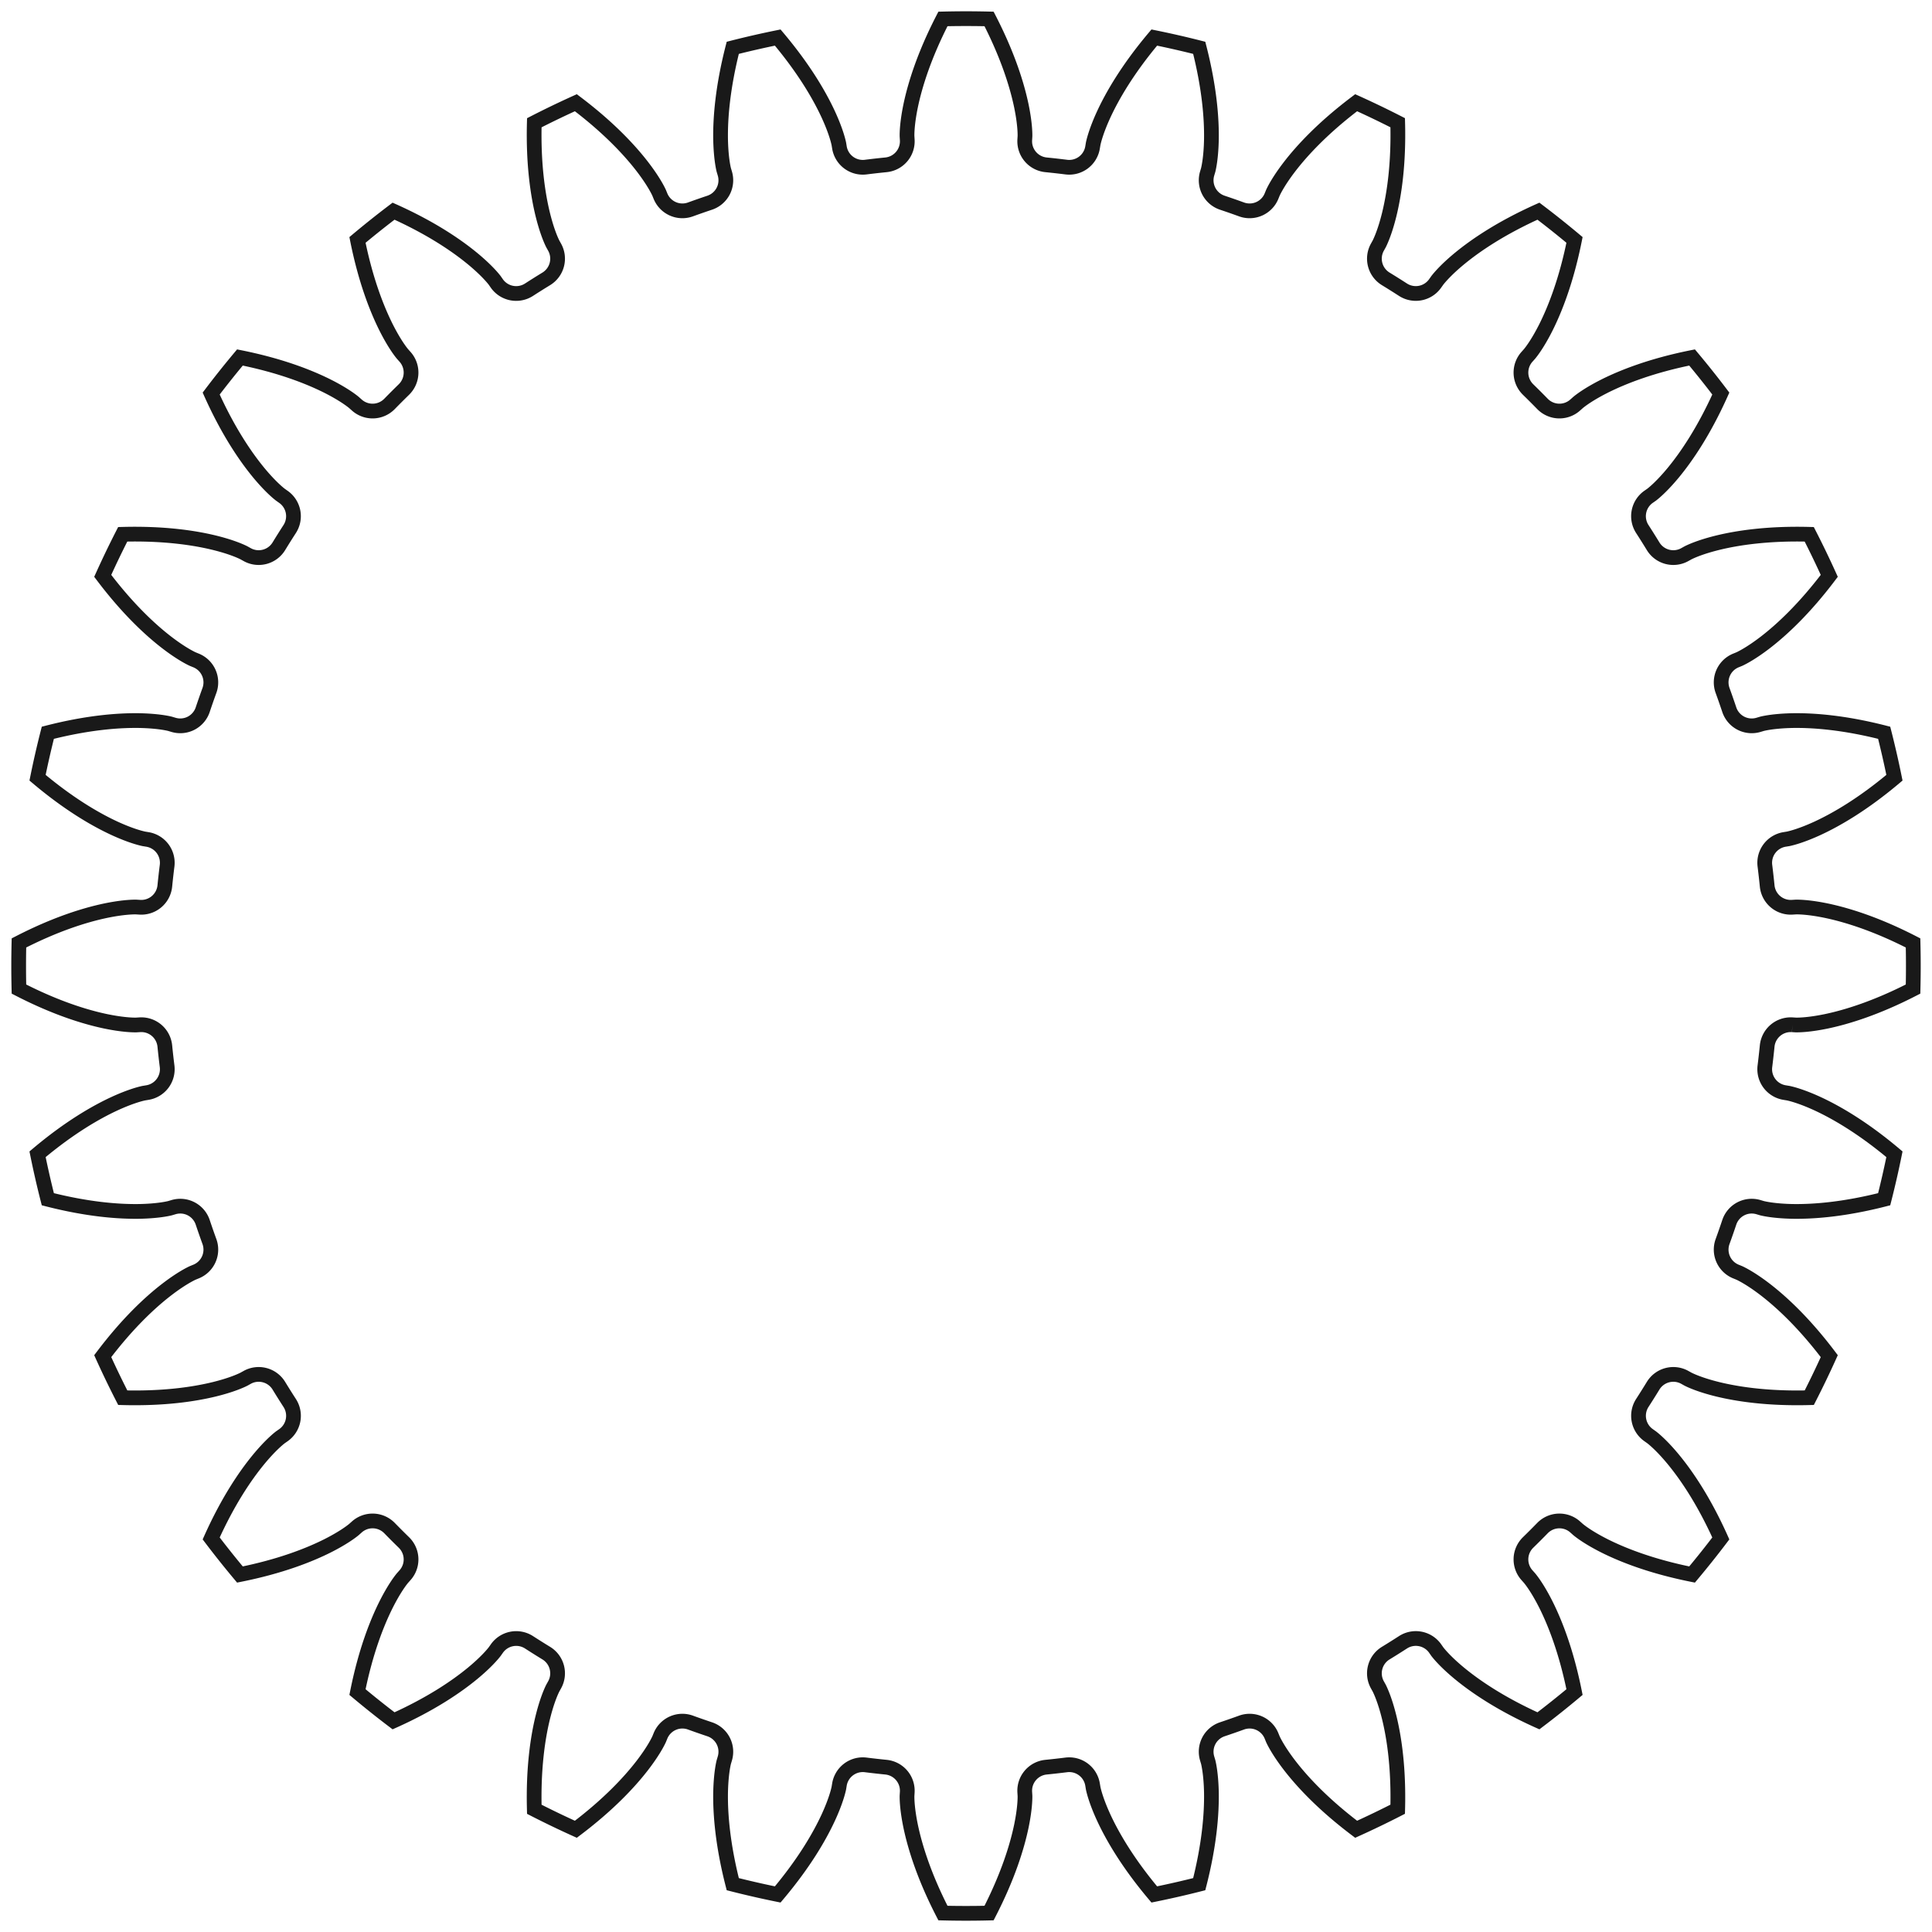 <?xml version="1.0"?>
<!DOCTYPE svg PUBLIC "-//W3C//DTD SVG 1.1//EN" "http://www.w3.org/Graphics/SVG/1.1/DTD/svg11.dtd">
<svg width="45.89mm" height="45.89mm" viewBox="0 0 45.89 45.89" xmlns="http://www.w3.org/2000/svg" version="1.1">
<g id="InvoluteGear" transform="translate(22.945,22.945) scale(1,-1)">
<path id="InvoluteGear_w0000"  d="M 19.63 -1.396 L 19.714 -1.401 C 19.795 -1.402 20.037 -1.397 20.44 -1.313 C 20.924 -1.211 21.623 -0.997 22.495 -0.548 A 22.5 22.5 0 0 1 22.495 0.548C 21.623 0.997 20.924 1.211 20.44 1.313 C 20.037 1.397 19.795 1.402 19.714 1.401 L 19.63 1.396 A 0.562 0.562 0 0 0 19.03 1.901A 19.125 19.125 0 0 1 18.976 2.381A 0.562 0.562 0 0 0 19.448 3.007L 19.532 3.021 C 19.61 3.038 19.845 3.096 20.22 3.268 C 20.669 3.475 21.303 3.84 22.053 4.472 A 22.5 22.5 0 0 1 21.809 5.54C 20.859 5.783 20.13 5.837 19.636 5.829 C 19.224 5.821 18.986 5.772 18.908 5.753 L 18.827 5.729 A 0.562 0.562 0 0 0 18.13 6.088A 19.125 19.125 0 0 1 17.971 6.544A 0.562 0.562 0 0 0 18.292 7.259L 18.37 7.291 C 18.443 7.325 18.659 7.435 18.986 7.686 C 19.377 7.987 19.914 8.484 20.505 9.267 A 22.5 22.5 0 0 1 20.029 10.254C 19.049 10.28 18.326 10.17 17.846 10.052 C 17.446 9.953 17.226 9.852 17.154 9.816 L 17.08 9.775 A 0.562 0.562 0 0 0 16.321 9.97A 19.125 19.125 0 0 1 16.064 10.379A 0.562 0.562 0 0 0 16.218 11.148L 16.287 11.196 C 16.35 11.245 16.537 11.4 16.8 11.718 C 17.114 12.099 17.527 12.702 17.929 13.597 A 22.5 22.5 0 0 1 17.246 14.454C 16.284 14.261 15.604 13.993 15.162 13.771 C 14.794 13.585 14.602 13.438 14.54 13.387 L 14.477 13.331 A 0.562 0.562 0 0 0 13.693 13.351A 19.125 19.125 0 0 1 13.351 13.693A 0.562 0.562 0 0 0 13.331 14.477L 13.387 14.54 C 13.438 14.602 13.585 14.794 13.771 15.162 C 13.993 15.604 14.261 16.284 14.454 17.246 A 22.5 22.5 0 0 1 13.597 17.929C 12.702 17.527 12.099 17.114 11.718 16.8 C 11.4 16.537 11.245 16.35 11.196 16.287 L 11.147 16.218 A 0.562 0.562 0 0 0 10.379 16.064A 19.125 19.125 0 0 1 9.97 16.321A 0.562 0.562 0 0 0 9.775 17.08L 9.816 17.154 C 9.852 17.226 9.953 17.446 10.052 17.846 C 10.17 18.326 10.28 19.049 10.254 20.03 A 22.5 22.5 0 0 1 9.267 20.505C 8.484 19.914 7.987 19.377 7.686 18.986 C 7.435 18.659 7.325 18.443 7.291 18.37 L 7.259 18.292 A 0.562 0.562 0 0 0 6.544 17.971A 19.125 19.125 0 0 1 6.088 18.13A 0.562 0.562 0 0 0 5.729 18.827L 5.753 18.908 C 5.772 18.986 5.821 19.224 5.829 19.636 C 5.837 20.13 5.783 20.859 5.54 21.809 A 22.5 22.5 0 0 1 4.472 22.053C 3.84 21.303 3.475 20.669 3.268 20.22 C 3.096 19.845 3.038 19.61 3.021 19.532 L 3.007 19.448 A 0.562 0.562 0 0 0 2.381 18.976A 19.125 19.125 0 0 1 1.901 19.03A 0.562 0.562 0 0 0 1.396 19.63L 1.401 19.714 C 1.402 19.795 1.397 20.037 1.313 20.44 C 1.211 20.924 0.997 21.623 0.548 22.495 A 22.5 22.5 0 0 1 -0.548 22.495C -0.997 21.623 -1.211 20.924 -1.313 20.44 C -1.397 20.037 -1.402 19.795 -1.401 19.714 L -1.396 19.63 A 0.562 0.562 0 0 0 -1.901 19.03A 19.125 19.125 0 0 1 -2.381 18.976A 0.562 0.562 0 0 0 -3.007 19.448L -3.021 19.532 C -3.038 19.61 -3.096 19.845 -3.268 20.22 C -3.475 20.669 -3.84 21.303 -4.472 22.053 A 22.5 22.5 0 0 1 -5.54 21.809C -5.783 20.859 -5.837 20.13 -5.829 19.636 C -5.821 19.224 -5.772 18.986 -5.753 18.908 L -5.729 18.827 A 0.562 0.562 0 0 0 -6.088 18.13A 19.125 19.125 0 0 1 -6.544 17.971A 0.562 0.562 0 0 0 -7.259 18.292L -7.291 18.37 C -7.325 18.443 -7.435 18.659 -7.686 18.986 C -7.987 19.377 -8.484 19.914 -9.267 20.505 A 22.5 22.5 0 0 1 -10.254 20.029C -10.28 19.049 -10.17 18.326 -10.052 17.846 C -9.953 17.446 -9.852 17.226 -9.816 17.154 L -9.775 17.08 A 0.562 0.562 0 0 0 -9.97 16.321A 19.125 19.125 0 0 1 -10.379 16.064A 0.562 0.562 0 0 0 -11.148 16.218L -11.196 16.287 C -11.245 16.35 -11.4 16.537 -11.718 16.8 C -12.099 17.114 -12.702 17.527 -13.597 17.929 A 22.5 22.5 0 0 1 -14.454 17.246C -14.261 16.284 -13.993 15.604 -13.771 15.162 C -13.585 14.794 -13.438 14.602 -13.387 14.54 L -13.331 14.477 A 0.562 0.562 0 0 0 -13.351 13.693A 19.125 19.125 0 0 1 -13.693 13.351A 0.562 0.562 0 0 0 -14.477 13.331L -14.54 13.387 C -14.602 13.438 -14.794 13.585 -15.162 13.771 C -15.604 13.993 -16.284 14.261 -17.246 14.454 A 22.5 22.5 0 0 1 -17.929 13.597C -17.527 12.702 -17.114 12.099 -16.8 11.718 C -16.537 11.4 -16.35 11.245 -16.287 11.196 L -16.218 11.147 A 0.562 0.562 0 0 0 -16.064 10.379A 19.125 19.125 0 0 1 -16.321 9.97A 0.562 0.562 0 0 0 -17.08 9.775L -17.154 9.816 C -17.226 9.852 -17.446 9.953 -17.846 10.052 C -18.326 10.17 -19.049 10.28 -20.03 10.254 A 22.5 22.5 0 0 1 -20.505 9.267C -19.914 8.484 -19.377 7.987 -18.986 7.686 C -18.659 7.435 -18.443 7.325 -18.37 7.291 L -18.292 7.259 A 0.562 0.562 0 0 0 -17.971 6.544A 19.125 19.125 0 0 1 -18.13 6.088A 0.562 0.562 0 0 0 -18.827 5.729L -18.908 5.753 C -18.986 5.772 -19.224 5.821 -19.636 5.829 C -20.13 5.837 -20.859 5.783 -21.809 5.54 A 22.5 22.5 0 0 1 -22.053 4.472C -21.303 3.84 -20.669 3.475 -20.22 3.268 C -19.845 3.096 -19.61 3.038 -19.532 3.021 L -19.448 3.007 A 0.562 0.562 0 0 0 -18.976 2.381A 19.125 19.125 0 0 1 -19.03 1.901A 0.562 0.562 0 0 0 -19.63 1.396L -19.714 1.401 C -19.795 1.402 -20.037 1.397 -20.44 1.313 C -20.924 1.211 -21.623 0.997 -22.495 0.548 A 22.5 22.5 0 0 1 -22.495 -0.548C -21.623 -0.997 -20.924 -1.211 -20.44 -1.313 C -20.037 -1.397 -19.795 -1.402 -19.714 -1.401 L -19.63 -1.396 A 0.562 0.562 0 0 0 -19.03 -1.901A 19.125 19.125 0 0 1 -18.976 -2.381A 0.562 0.562 0 0 0 -19.448 -3.007L -19.532 -3.021 C -19.61 -3.038 -19.845 -3.096 -20.22 -3.268 C -20.669 -3.475 -21.303 -3.84 -22.053 -4.472 A 22.5 22.5 0 0 1 -21.809 -5.54C -20.859 -5.783 -20.13 -5.837 -19.636 -5.829 C -19.224 -5.821 -18.986 -5.772 -18.908 -5.753 L -18.827 -5.729 A 0.562 0.562 0 0 0 -18.13 -6.088A 19.125 19.125 0 0 1 -17.971 -6.544A 0.562 0.562 0 0 0 -18.292 -7.259L -18.37 -7.291 C -18.443 -7.325 -18.659 -7.435 -18.986 -7.686 C -19.377 -7.987 -19.914 -8.484 -20.505 -9.267 A 22.5 22.5 0 0 1 -20.029 -10.254C -19.049 -10.28 -18.326 -10.17 -17.846 -10.052 C -17.446 -9.953 -17.226 -9.852 -17.154 -9.816 L -17.08 -9.775 A 0.562 0.562 0 0 0 -16.321 -9.97A 19.125 19.125 0 0 1 -16.064 -10.379A 0.562 0.562 0 0 0 -16.218 -11.148L -16.287 -11.196 C -16.35 -11.245 -16.537 -11.4 -16.8 -11.718 C -17.114 -12.099 -17.527 -12.702 -17.929 -13.597 A 22.5 22.5 0 0 1 -17.246 -14.454C -16.284 -14.261 -15.604 -13.993 -15.162 -13.771 C -14.794 -13.585 -14.602 -13.438 -14.54 -13.387 L -14.477 -13.331 A 0.562 0.562 0 0 0 -13.693 -13.351A 19.125 19.125 0 0 1 -13.351 -13.693A 0.562 0.562 0 0 0 -13.331 -14.477L -13.387 -14.54 C -13.438 -14.602 -13.585 -14.794 -13.771 -15.162 C -13.993 -15.604 -14.261 -16.284 -14.454 -17.246 A 22.5 22.5 0 0 1 -13.597 -17.929C -12.702 -17.527 -12.099 -17.114 -11.718 -16.8 C -11.4 -16.537 -11.245 -16.35 -11.196 -16.287 L -11.147 -16.218 A 0.562 0.562 0 0 0 -10.379 -16.064A 19.125 19.125 0 0 1 -9.97 -16.321A 0.562 0.562 0 0 0 -9.775 -17.08L -9.816 -17.154 C -9.852 -17.226 -9.953 -17.446 -10.052 -17.846 C -10.17 -18.326 -10.28 -19.049 -10.254 -20.03 A 22.5 22.5 0 0 1 -9.267 -20.505C -8.484 -19.914 -7.987 -19.377 -7.686 -18.986 C -7.435 -18.659 -7.325 -18.443 -7.291 -18.37 L -7.259 -18.292 A 0.562 0.562 0 0 0 -6.544 -17.971A 19.125 19.125 0 0 1 -6.088 -18.13A 0.562 0.562 0 0 0 -5.729 -18.827L -5.753 -18.908 C -5.772 -18.986 -5.821 -19.224 -5.829 -19.636 C -5.837 -20.13 -5.783 -20.859 -5.54 -21.809 A 22.5 22.5 0 0 1 -4.472 -22.053C -3.84 -21.303 -3.475 -20.669 -3.268 -20.22 C -3.096 -19.845 -3.038 -19.61 -3.021 -19.532 L -3.007 -19.448 A 0.562 0.562 0 0 0 -2.381 -18.976A 19.125 19.125 0 0 1 -1.901 -19.03A 0.562 0.562 0 0 0 -1.396 -19.63L -1.401 -19.714 C -1.402 -19.795 -1.397 -20.037 -1.313 -20.44 C -1.211 -20.924 -0.997 -21.623 -0.548 -22.495 A 22.5 22.5 0 0 1 0.548 -22.495C 0.997 -21.623 1.211 -20.924 1.313 -20.44 C 1.397 -20.037 1.402 -19.795 1.401 -19.714 L 1.396 -19.63 A 0.562 0.562 0 0 0 1.901 -19.03A 19.125 19.125 0 0 1 2.381 -18.976A 0.562 0.562 0 0 0 3.007 -19.448L 3.021 -19.532 C 3.038 -19.61 3.096 -19.845 3.268 -20.22 C 3.475 -20.669 3.84 -21.303 4.472 -22.053 A 22.5 22.5 0 0 1 5.54 -21.809C 5.783 -20.859 5.837 -20.13 5.829 -19.636 C 5.821 -19.224 5.772 -18.986 5.753 -18.908 L 5.729 -18.827 A 0.562 0.562 0 0 0 6.088 -18.13A 19.125 19.125 0 0 1 6.544 -17.971A 0.562 0.562 0 0 0 7.259 -18.292L 7.291 -18.37 C 7.325 -18.443 7.435 -18.659 7.686 -18.986 C 7.987 -19.377 8.484 -19.914 9.267 -20.505 A 22.5 22.5 0 0 1 10.254 -20.029C 10.28 -19.049 10.17 -18.326 10.052 -17.846 C 9.953 -17.446 9.852 -17.226 9.816 -17.154 L 9.775 -17.08 A 0.562 0.562 0 0 0 9.97 -16.321A 19.125 19.125 0 0 1 10.379 -16.064A 0.562 0.562 0 0 0 11.148 -16.218L 11.196 -16.287 C 11.245 -16.35 11.4 -16.537 11.718 -16.8 C 12.099 -17.114 12.702 -17.527 13.597 -17.929 A 22.5 22.5 0 0 1 14.454 -17.246C 14.261 -16.284 13.993 -15.604 13.771 -15.162 C 13.585 -14.794 13.438 -14.602 13.387 -14.54 L 13.331 -14.477 A 0.562 0.562 0 0 0 13.351 -13.693A 19.125 19.125 0 0 1 13.693 -13.351A 0.562 0.562 0 0 0 14.477 -13.331L 14.54 -13.387 C 14.602 -13.438 14.794 -13.585 15.162 -13.771 C 15.604 -13.993 16.284 -14.261 17.246 -14.454 A 22.5 22.5 0 0 1 17.929 -13.597C 17.527 -12.702 17.114 -12.099 16.8 -11.718 C 16.537 -11.4 16.35 -11.245 16.287 -11.196 L 16.218 -11.147 A 0.562 0.562 0 0 0 16.064 -10.379A 19.125 19.125 0 0 1 16.321 -9.97A 0.562 0.562 0 0 0 17.08 -9.775L 17.154 -9.816 C 17.226 -9.852 17.446 -9.953 17.846 -10.052 C 18.326 -10.17 19.049 -10.28 20.03 -10.254 A 22.5 22.5 0 0 1 20.505 -9.267C 19.914 -8.484 19.377 -7.987 18.986 -7.686 C 18.659 -7.435 18.443 -7.325 18.37 -7.291 L 18.292 -7.259 A 0.562 0.562 0 0 0 17.971 -6.544A 19.125 19.125 0 0 1 18.13 -6.088A 0.562 0.562 0 0 0 18.827 -5.729L 18.908 -5.753 C 18.986 -5.772 19.224 -5.821 19.636 -5.829 C 20.13 -5.837 20.859 -5.783 21.809 -5.54 A 22.5 22.5 0 0 1 22.053 -4.472C 21.303 -3.84 20.669 -3.475 20.22 -3.268 C 19.845 -3.096 19.61 -3.038 19.532 -3.021 L 19.448 -3.007 A 0.562 0.562 0 0 0 18.976 -2.381A 19.125 19.125 0 0 1 19.03 -1.901A 0.562 0.562 0 0 0 19.63 -1.396" stroke="#191919" stroke-width="0.35 px" style="stroke-width:0.35;stroke-miterlimit:4;stroke-dasharray:none;fill:none;fill-rule: evenodd "/>
<title>b'InvoluteGear'</title>
</g>
</svg>